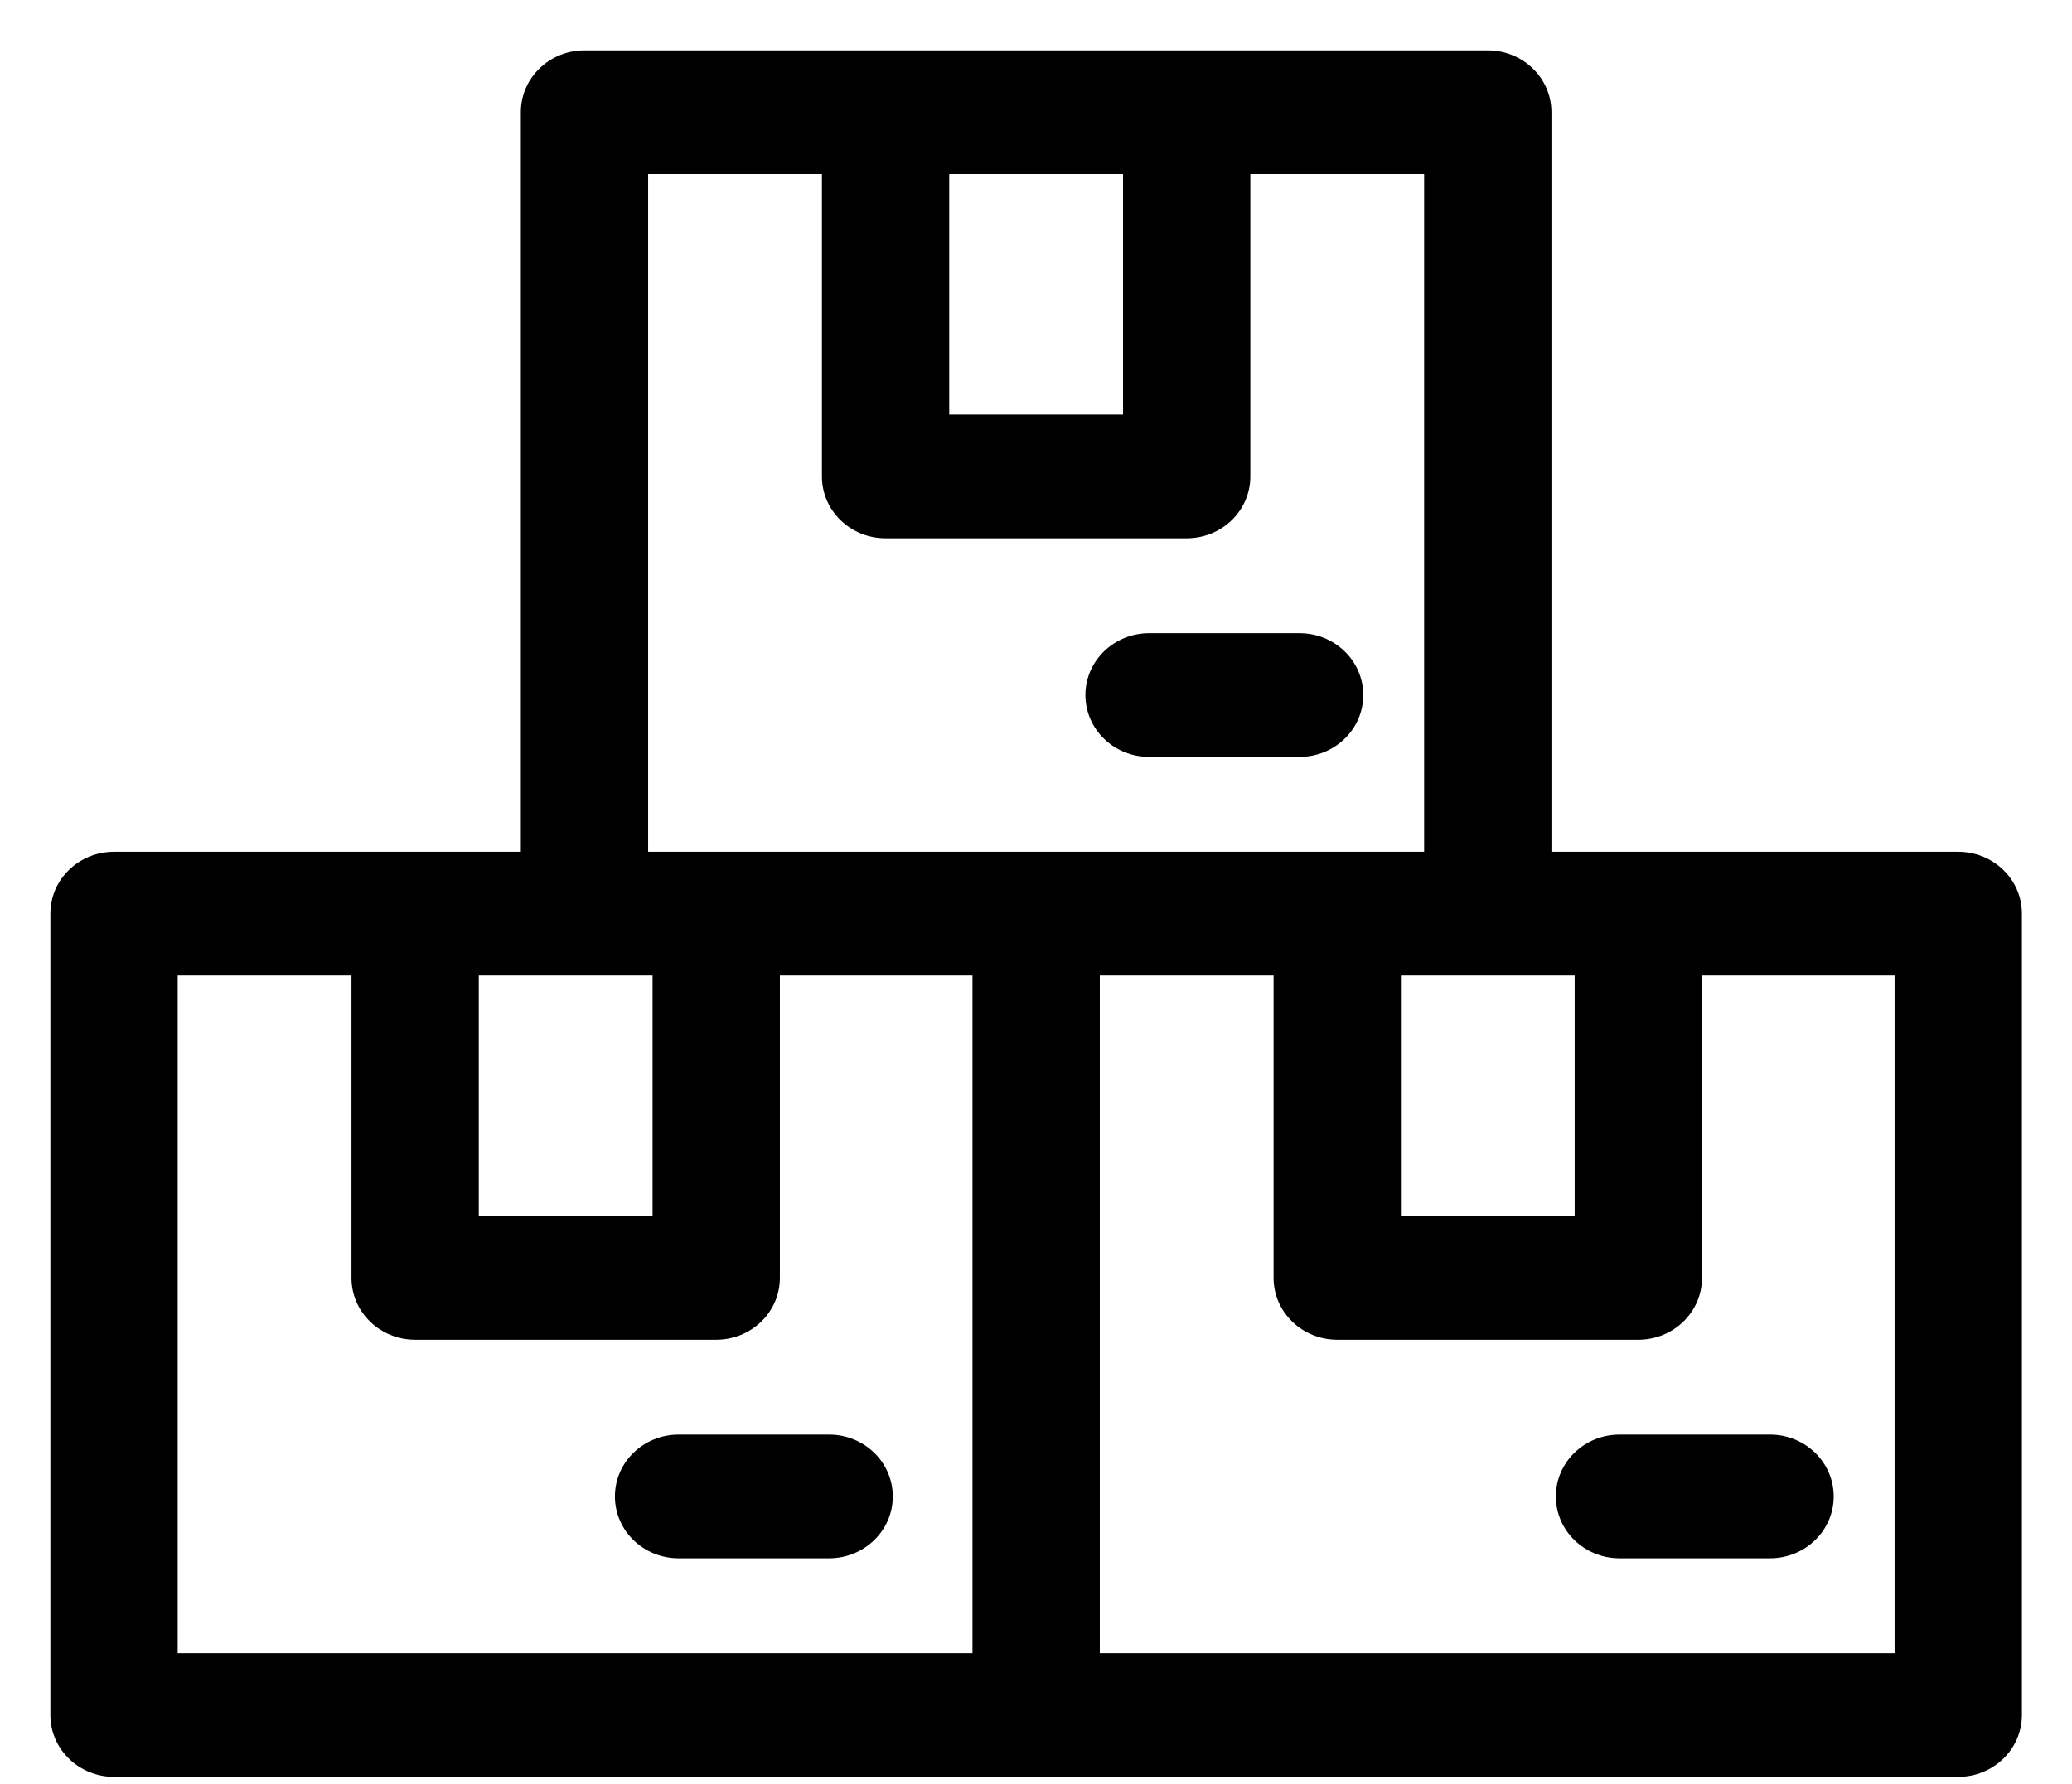 <!-- Generated by IcoMoon.io -->
<svg version="1.1" xmlns="http://www.w3.org/2000/svg" width="1189" height="1024" viewBox="0 0 1189 1024">
<title></title>
<g id="icomoon-ignore">
</g>
<path d="M335.406 28.903c-20.043 0-36.525 15.767-36.525 35.493v424.501h-233.451c-20.043 0-36.527 15.76-36.527 35.487v459.994c0 19.727 16.482 35.493 36.527 35.493h1058.301c20.044 0 36.527-15.766 36.527-35.493v-459.994c0-19.727-16.483-35.487-36.527-35.487h-233.452v-424.501c0-19.726-16.48-35.493-36.524-35.493h-518.349zM371.933 488.897v-389.009h99.731v173.593c0 19.725 16.473 35.493 36.527 35.493h172.779c20.054 0 36.527-15.768 36.527-35.493v-173.593h99.731v389.009h-445.295zM544.712 237.989v-138.1h99.738v138.1h-99.738zM101.957 948.885v-389.008h99.731v173.601c0 19.724 16.482 35.493 36.527 35.493h172.786c20.044 0 36.527-15.77 36.527-35.493v-173.601h110.526v389.008h-456.097zM274.742 697.985v-138.108h99.732v138.108h-99.732zM631.108 948.885v-389.008h99.731v173.601c0 19.724 16.483 35.493 36.527 35.493h172.785c20.044 0 36.527-15.77 36.527-35.493v-173.601h110.526v389.008h-456.096zM803.893 697.985v-138.108h99.731v138.108h-99.731zM659.38 363.434c-20.044 0-36.524 15.77-36.524 35.493 0 19.727 16.48 35.493 36.524 35.493h86.389c20.044 0 36.527-15.766 36.527-35.493 0-19.724-16.483-35.493-36.527-35.493h-86.389zM929.349 823.418c-20.054 0-36.527 15.77-36.527 35.493 0 19.727 16.473 35.493 36.527 35.493h86.389c20.044 0 36.527-15.766 36.527-35.493 0-19.724-16.483-35.493-36.527-35.493h-86.389zM389.397 823.418c-20.044 0-36.527 15.77-36.527 35.493 0 19.727 16.483 35.493 36.527 35.493h86.396c20.044 0 36.527-15.766 36.527-35.493 0-19.724-16.483-35.493-36.527-35.493h-86.396z"></path>
</svg>
